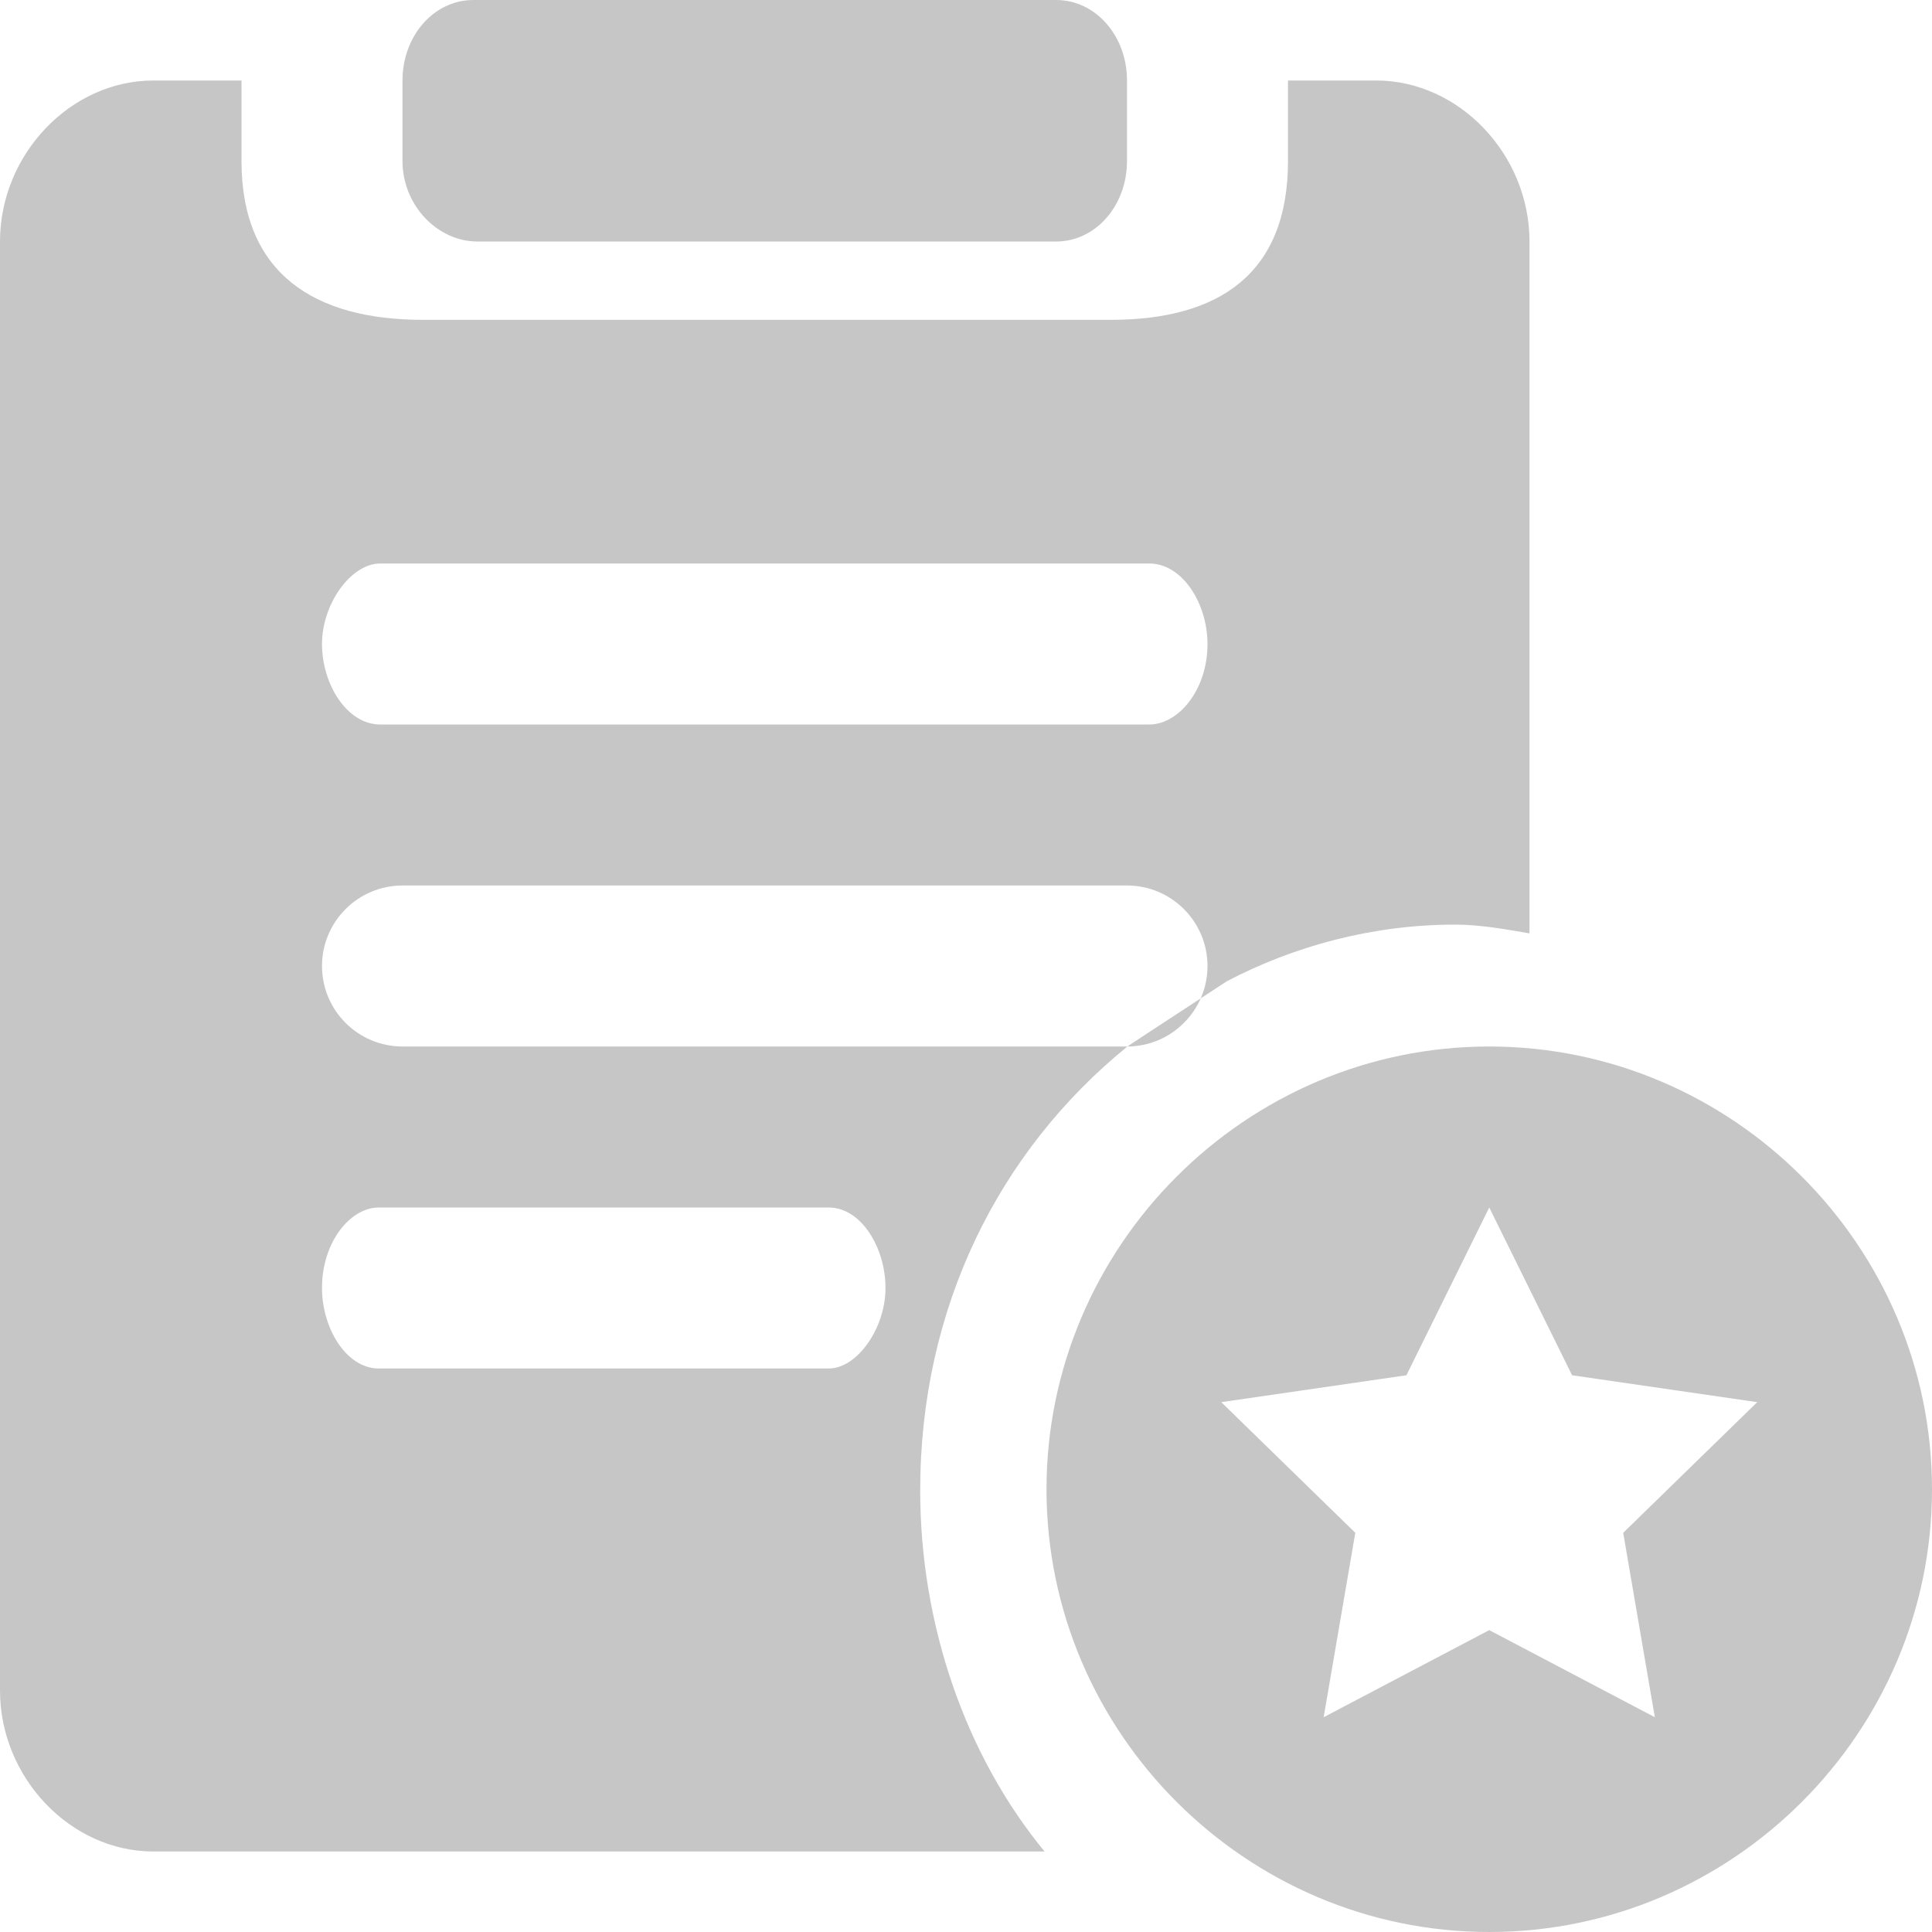 <?xml version="1.0" encoding="UTF-8"?>
<svg width="24px" height="24px" viewBox="0 0 24 24" version="1.1" xmlns="http://www.w3.org/2000/svg" xmlns:xlink="http://www.w3.org/1999/xlink">
    <!-- Generator: Sketch 52.5 (67469) - http://www.bohemiancoding.com/sketch -->
    <title>Fill 1</title>
    <desc>Created with Sketch.</desc>
    <g id="组件" stroke="none" stroke-width="1" fill="none" fill-rule="evenodd">
        <g id="Overrides/Tab-Bar/Icons/Unselected/4复制" transform="translate(-14, -5)" fill="#C6C6C6">
            <path d="M32.5,25.25 L30.443,26.332 L30.836,24.041 L29.171,22.418 L31.471,22.084 L32.5,20 L33.529,22.084 L35.829,22.418 L34.164,24.041 L34.557,26.332 L32.5,25.25 Z M38,23.5 C38,26.523 35.523,29 32.5,29 C29.477,29 27,26.523 27,23.5 C27,20.477 29.477,18 32.5,18 C35.523,18 38,20.477 38,23.5 Z M25,21 C25,20.5 24.698,20 24.295,20 L18.705,20 C18.352,20 18,20.428 18,21 C18,21.5 18.302,22 18.705,22 L24.295,22 C24.648,22 25,21.5 25,21 Z M18,13 C18,12.5 18.361,12 18.723,12 L28.277,12 C28.69,12 29,12.5 29,13 C29,13.571 28.639,14 28.277,14 L18.723,14 C18.31,14 18,13.5 18,13 Z M19,16 L28,16 C28.552,16 29,16.448 29,17 C29,17.552 28.552,18 28,18 L19,18 C18.448,18 18,17.552 18,17 C18,16.448 18.448,16 19,16 Z M26.976,28 L15.905,28 C14.875,28 14,27.081 14,26 L14,8 C14,6.919 14.875,6 15.905,6 L17,6 L17,7 C17,8.405 17.913,8.973 19.252,8.973 L27.8,8.973 C29.138,8.973 30,8.405 30,7 L30,6 L31.095,6 C32.125,6 33,6.919 33,8 L33,16.595 C32.691,16.541 32.382,16.486 32.073,16.486 C31.043,16.486 30.065,16.757 29.241,17.189 C28.414,17.73 28.002,18 28.005,18 C26.409,19.297 25.431,21.243 25.431,23.514 C25.431,25.189 25.997,26.811 26.976,28 Z M19,7 L19,6 C19,5.444 19.391,5 19.88,5 L27.12,5 C27.609,5 28,5.444 28,6 L28,7 C28,7.556 27.609,8 27.12,8 L19.929,8 C19.44,8 19,7.556 19,7 Z" id="Fill-1"></path>
        </g>
    </g>
</svg>